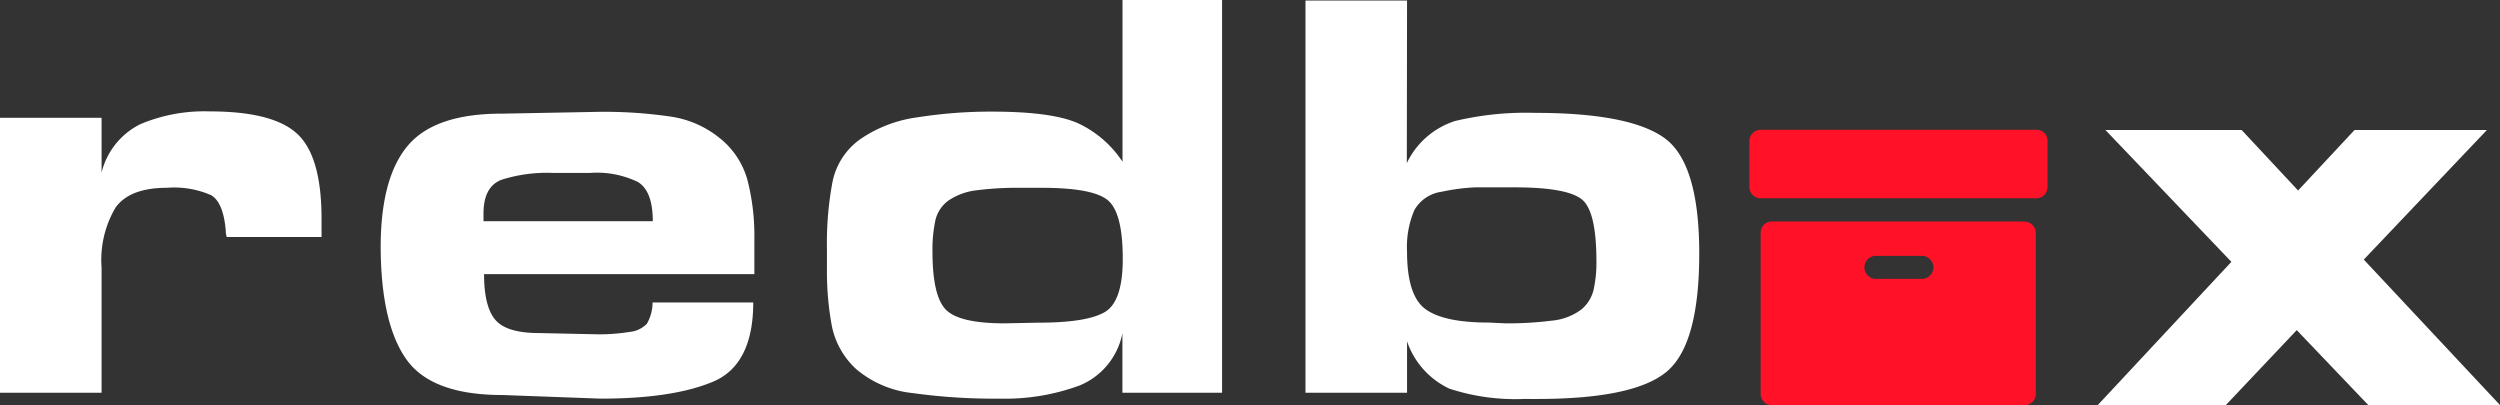 <svg xmlns="http://www.w3.org/2000/svg" viewBox="0 0 221.51 35.92"><rect x="0" y="0" width="221.51" height="35.92" fill="#333333" stroke="none"/><defs><style>.cls-1{fill:#fff;}.cls-2{fill:#ff1127;}</style></defs><g id="Calque_2" data-name="Calque 2"><g id="Calque_1-2" data-name="Calque 1"><path class="cls-1" d="M9,15.29A6.52,6.52,0,0,1,12.44,11a14.61,14.61,0,0,1,6.14-1.13q5.63,0,7.77,2t2.14,7.51V21h-8.4A2,2,0,0,1,20,20.4c-.14-1.63-.57-2.67-1.28-3.1a8.18,8.18,0,0,0-3.94-.66c-2.19,0-3.71.59-4.54,1.75A9.09,9.09,0,0,0,9,23.69V34.8H0V10.44H9Z"/><path class="cls-1" d="M53.22,35.32,44.51,35Q38.24,35,36,31.83t-2.27-9.92q0-6.15,2.4-9t8.35-2.84L53,9.91a40.61,40.61,0,0,1,6.42.42,8.94,8.94,0,0,1,4.38,1.93A7.18,7.18,0,0,1,66.24,16a19.8,19.8,0,0,1,.6,5.11q0,.63,0,1.41c0,.52,0,1.11,0,1.77H42.89q0,2.88,1,4.05t3.87,1.17l5.13.11a16.34,16.34,0,0,0,2.88-.21,2.42,2.42,0,0,0,1.55-.73,3.81,3.81,0,0,0,.5-1.88h8.92c0,3.65-1.18,6-3.52,7S57.57,35.32,53.22,35.32Zm-4.28-20a13.28,13.28,0,0,0-4.48.6q-1.62.6-1.62,3l0,.68h15c0-1.78-.44-2.93-1.31-3.47a8.34,8.34,0,0,0-4.23-.81Z"/><path class="cls-1" d="M99.45,34.8V29.53a6.31,6.31,0,0,1-3.78,4.62,19.08,19.08,0,0,1-7.12,1.17,52.21,52.21,0,0,1-7.67-.49,9.2,9.2,0,0,1-5-2.11,7.09,7.09,0,0,1-2.17-3.81,26.54,26.54,0,0,1-.44-5.12V22a29.39,29.39,0,0,1,.49-5.87,6.12,6.12,0,0,1,2.48-3.81,11.66,11.66,0,0,1,5.09-1.93,41.55,41.55,0,0,1,6.55-.5q5.43,0,7.72,1.07a9.56,9.56,0,0,1,3.86,3.37V0h8.82V34.8ZM92,28.59q4.29,0,5.89-.94t1.59-4.74q0-4.12-1.36-5.2t-5.91-1.07h-2a27.77,27.77,0,0,0-3.59.21,5.6,5.6,0,0,0-2.54.89,3,3,0,0,0-1.2,1.77,12.58,12.58,0,0,0-.26,2.77c0,2.64.4,4.37,1.2,5.17s2.53,1.2,5.18,1.2Z"/><path class="cls-1" d="M124.65,14.45a7.15,7.15,0,0,1,4.28-3.73A27.09,27.09,0,0,1,136,10q8.34,0,11.45,2.21t3.11,10.26q0,8-2.85,10.43t-11.4,2.45H135a18.77,18.77,0,0,1-6.57-.91,7.17,7.17,0,0,1-3.76-4.2V34.8h-9V.05h9Zm8.74,14.2a31,31,0,0,0,4.11-.24,5.15,5.15,0,0,0,2.63-1,3.27,3.27,0,0,0,1.09-1.83,11.24,11.24,0,0,0,.23-2.4c0-2.89-.4-4.71-1.22-5.45s-2.82-1.13-6-1.13h-1c-.86,0-1.7,0-2.49,0a17.58,17.58,0,0,0-3,.39,3.29,3.29,0,0,0-2.42,1.62,8.31,8.31,0,0,0-.65,3.7q0,3.87,1.62,5.07t5.61,1.2Z"/><path class="cls-1" d="M221.51,35.89H209.84l-6.34-6.64-6.28,6.64H185.87L197.71,23.2,186.55,11.52h12.07l5,5.36,5-5.36h11.73L209.44,23Z"/><path class="cls-2" d="M179.42,19.62H157a1,1,0,0,0-1,1V34.9a1,1,0,0,0,1,1h22.38a1,1,0,0,0,1-1V20.64a1,1,0,0,0-1-1ZM171,24.41a1,1,0,0,1-.71.3h-4.08a1,1,0,0,1-.71-.3,1,1,0,0,1,0-1.44,1,1,0,0,1,.71-.3h4.08a1,1,0,0,1,.71.3,1,1,0,0,1,0,1.44Z"/><path class="cls-2" d="M181.16,11.8a1,1,0,0,0-.72-.3H156a1,1,0,0,0-1,1v4.07a1,1,0,0,0,1,1h24.42a1,1,0,0,0,1-1V12.51A1,1,0,0,0,181.16,11.8Z"/></g></g></svg>